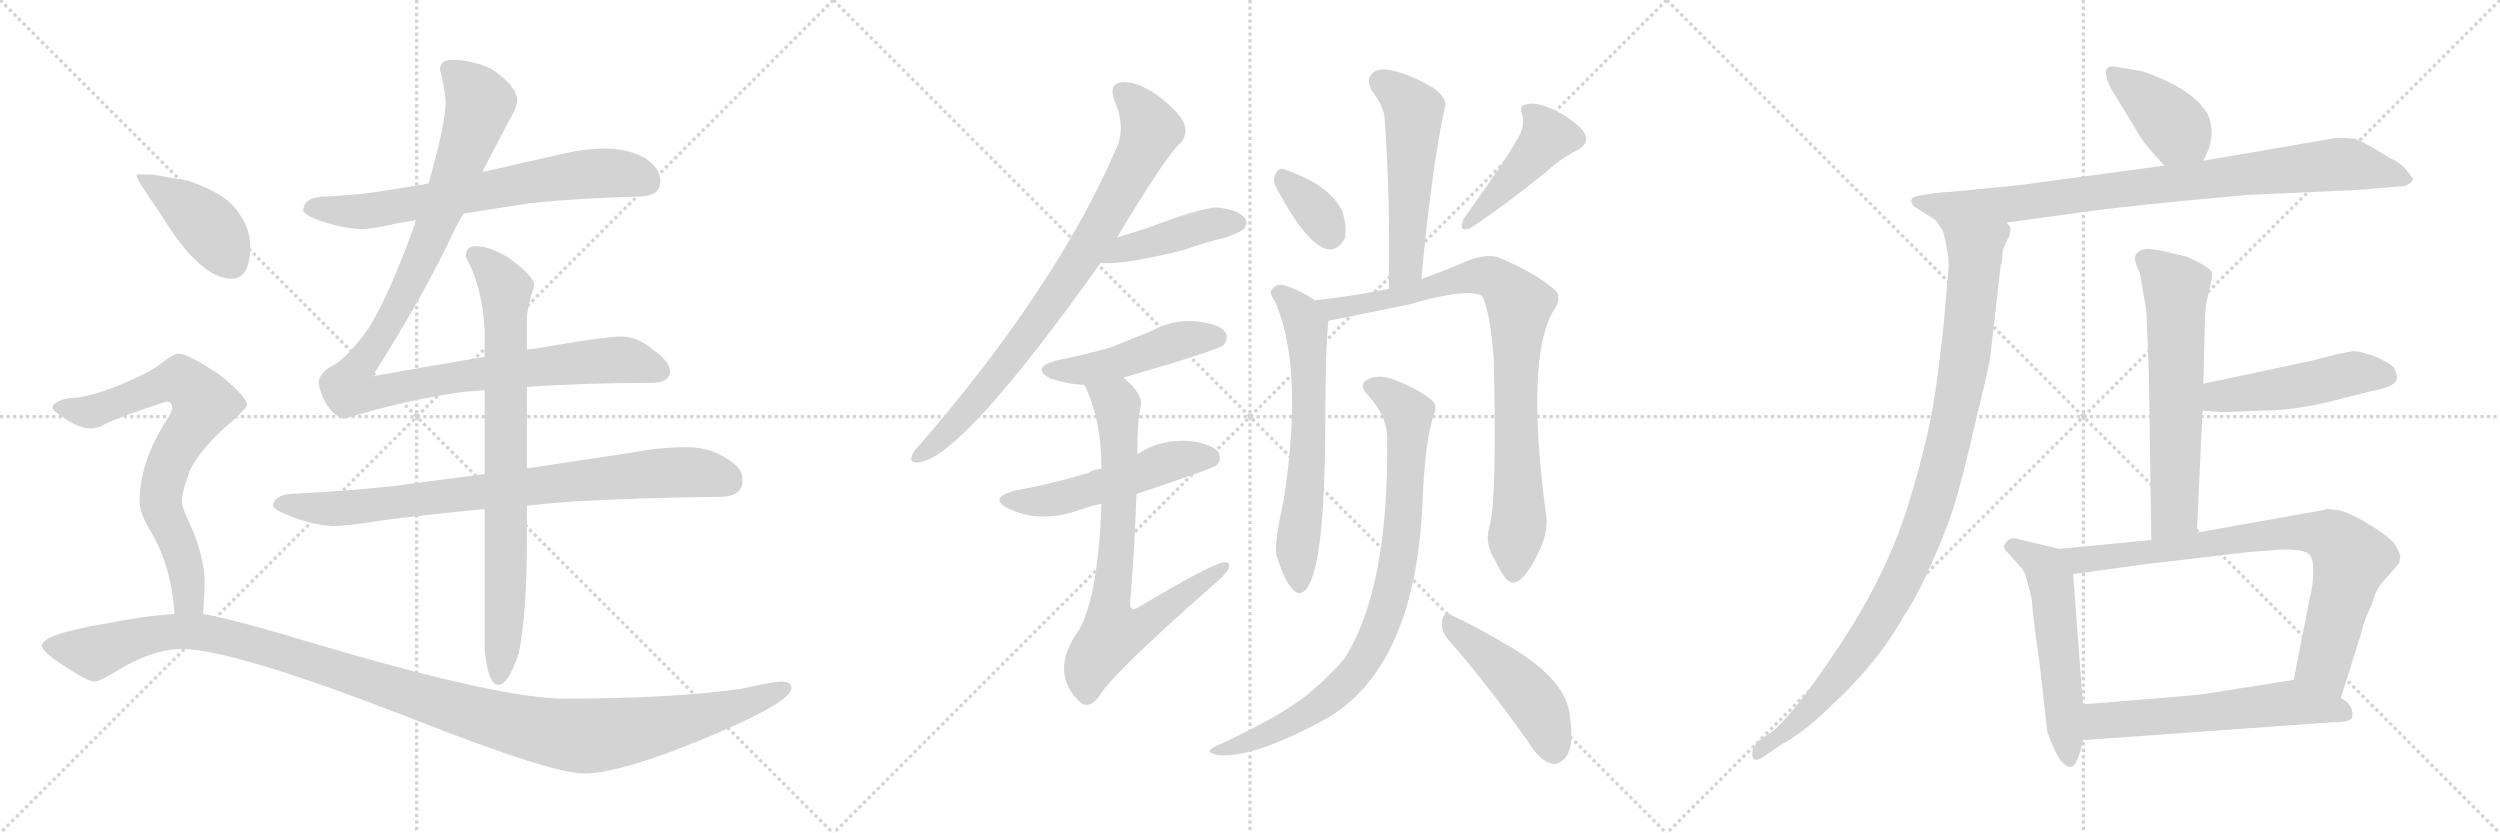 <svg version="1.1" viewBox="0 0 3072 1024" xmlns="http://www.w3.org/2000/svg">
  <g stroke="lightgray" stroke-dasharray="1,1" stroke-width="1" transform="scale(4, 4)">
    <line x1="0" y1="0" x2="256" y2="256"></line>
    <line x1="256" y1="0" x2="0" y2="256"></line>
    <line x1="128" y1="0" x2="128" y2="256"></line>
    <line x1="0" y1="128" x2="256" y2="128"></line>
    <line x1="256" y1="0" x2="512" y2="256"></line>
    <line x1="512" y1="0" x2="256" y2="256"></line>
    <line x1="384" y1="0" x2="384" y2="256"></line>
    <line x1="256" y1="128" x2="512" y2="128"></line>
    <line x1="512" y1="0" x2="768" y2="256"></line>
    <line x1="768" y1="0" x2="512" y2="256"></line>
    <line x1="640" y1="0" x2="640" y2="256"></line>
    <line x1="512" y1="128" x2="768" y2="128"></line>
  </g>
<g transform="scale(1, -1) translate(0, -850)">
   <style type="text/css">
    @keyframes keyframes0 {
      from {
       stroke: black;
       stroke-dashoffset: 676;
       stroke-width: 128;
       }
       69% {
       animation-timing-function: step-end;
       stroke: black;
       stroke-dashoffset: 0;
       stroke-width: 128;
       }
       to {
       stroke: black;
       stroke-width: 1024;
       }
       }
       #make-me-a-hanzi-animation-0 {
         animation: keyframes0 0.8s both;
         animation-delay: 0s;
         animation-timing-function: linear;
       }
    @keyframes keyframes1 {
      from {
       stroke: black;
       stroke-dashoffset: 1091;
       stroke-width: 128;
       }
       78% {
       animation-timing-function: step-end;
       stroke: black;
       stroke-dashoffset: 0;
       stroke-width: 128;
       }
       to {
       stroke: black;
       stroke-width: 1024;
       }
       }
       #make-me-a-hanzi-animation-1 {
         animation: keyframes1 1.138s both;
         animation-delay: 0.8s;
         animation-timing-function: linear;
       }
    @keyframes keyframes2 {
      from {
       stroke: black;
       stroke-dashoffset: 812;
       stroke-width: 128;
       }
       73% {
       animation-timing-function: step-end;
       stroke: black;
       stroke-dashoffset: 0;
       stroke-width: 128;
       }
       to {
       stroke: black;
       stroke-width: 1024;
       }
       }
       #make-me-a-hanzi-animation-2 {
         animation: keyframes2 0.911s both;
         animation-delay: 1.938s;
         animation-timing-function: linear;
       }
    @keyframes keyframes3 {
      from {
       stroke: black;
       stroke-dashoffset: 791;
       stroke-width: 128;
       }
       72% {
       animation-timing-function: step-end;
       stroke: black;
       stroke-dashoffset: 0;
       stroke-width: 128;
       }
       to {
       stroke: black;
       stroke-width: 1024;
       }
       }
       #make-me-a-hanzi-animation-3 {
         animation: keyframes3 0.894s both;
         animation-delay: 2.849s;
         animation-timing-function: linear;
       }
    @keyframes keyframes4 {
      from {
       stroke: black;
       stroke-dashoffset: 412;
       stroke-width: 128;
       }
       57% {
       animation-timing-function: step-end;
       stroke: black;
       stroke-dashoffset: 0;
       stroke-width: 128;
       }
       to {
       stroke: black;
       stroke-width: 1024;
       }
       }
       #make-me-a-hanzi-animation-4 {
         animation: keyframes4 0.585s both;
         animation-delay: 3.743s;
         animation-timing-function: linear;
       }
    @keyframes keyframes5 {
      from {
       stroke: black;
       stroke-dashoffset: 730;
       stroke-width: 128;
       }
       70% {
       animation-timing-function: step-end;
       stroke: black;
       stroke-dashoffset: 0;
       stroke-width: 128;
       }
       to {
       stroke: black;
       stroke-width: 1024;
       }
       }
       #make-me-a-hanzi-animation-5 {
         animation: keyframes5 0.844s both;
         animation-delay: 4.328s;
         animation-timing-function: linear;
       }
    @keyframes keyframes6 {
      from {
       stroke: black;
       stroke-dashoffset: 1191;
       stroke-width: 128;
       }
       79% {
       animation-timing-function: step-end;
       stroke: black;
       stroke-dashoffset: 0;
       stroke-width: 128;
       }
       to {
       stroke: black;
       stroke-width: 1024;
       }
       }
       #make-me-a-hanzi-animation-6 {
         animation: keyframes6 1.219s both;
         animation-delay: 5.172s;
         animation-timing-function: linear;
       }
    @keyframes keyframes7 {
      from {
       stroke: black;
       stroke-dashoffset: 809;
       stroke-width: 128;
       }
       72% {
       animation-timing-function: step-end;
       stroke: black;
       stroke-dashoffset: 0;
       stroke-width: 128;
       }
       to {
       stroke: black;
       stroke-width: 1024;
       }
       }
       #make-me-a-hanzi-animation-7 {
         animation: keyframes7 0.908s both;
         animation-delay: 6.391s;
         animation-timing-function: linear;
       }
    @keyframes keyframes8 {
      from {
       stroke: black;
       stroke-dashoffset: 425;
       stroke-width: 128;
       }
       58% {
       animation-timing-function: step-end;
       stroke: black;
       stroke-dashoffset: 0;
       stroke-width: 128;
       }
       to {
       stroke: black;
       stroke-width: 1024;
       }
       }
       #make-me-a-hanzi-animation-8 {
         animation: keyframes8 0.596s both;
         animation-delay: 7.299s;
         animation-timing-function: linear;
       }
    @keyframes keyframes9 {
      from {
       stroke: black;
       stroke-dashoffset: 466;
       stroke-width: 128;
       }
       60% {
       animation-timing-function: step-end;
       stroke: black;
       stroke-dashoffset: 0;
       stroke-width: 128;
       }
       to {
       stroke: black;
       stroke-width: 1024;
       }
       }
       #make-me-a-hanzi-animation-9 {
         animation: keyframes9 0.629s both;
         animation-delay: 7.895s;
         animation-timing-function: linear;
       }
    @keyframes keyframes10 {
      from {
       stroke: black;
       stroke-dashoffset: 511;
       stroke-width: 128;
       }
       62% {
       animation-timing-function: step-end;
       stroke: black;
       stroke-dashoffset: 0;
       stroke-width: 128;
       }
       to {
       stroke: black;
       stroke-width: 1024;
       }
       }
       #make-me-a-hanzi-animation-10 {
         animation: keyframes10 0.666s both;
         animation-delay: 8.525s;
         animation-timing-function: linear;
       }
    @keyframes keyframes11 {
      from {
       stroke: black;
       stroke-dashoffset: 737;
       stroke-width: 128;
       }
       71% {
       animation-timing-function: step-end;
       stroke: black;
       stroke-dashoffset: 0;
       stroke-width: 128;
       }
       to {
       stroke: black;
       stroke-width: 1024;
       }
       }
       #make-me-a-hanzi-animation-11 {
         animation: keyframes11 0.85s both;
         animation-delay: 9.19s;
         animation-timing-function: linear;
       }
    @keyframes keyframes12 {
      from {
       stroke: black;
       stroke-dashoffset: 526;
       stroke-width: 128;
       }
       63% {
       animation-timing-function: step-end;
       stroke: black;
       stroke-dashoffset: 0;
       stroke-width: 128;
       }
       to {
       stroke: black;
       stroke-width: 1024;
       }
       }
       #make-me-a-hanzi-animation-12 {
         animation: keyframes12 0.678s both;
         animation-delay: 10.04s;
         animation-timing-function: linear;
       }
    @keyframes keyframes13 {
      from {
       stroke: black;
       stroke-dashoffset: 342;
       stroke-width: 128;
       }
       53% {
       animation-timing-function: step-end;
       stroke: black;
       stroke-dashoffset: 0;
       stroke-width: 128;
       }
       to {
       stroke: black;
       stroke-width: 1024;
       }
       }
       #make-me-a-hanzi-animation-13 {
         animation: keyframes13 0.528s both;
         animation-delay: 10.718s;
         animation-timing-function: linear;
       }
    @keyframes keyframes14 {
      from {
       stroke: black;
       stroke-dashoffset: 431;
       stroke-width: 128;
       }
       58% {
       animation-timing-function: step-end;
       stroke: black;
       stroke-dashoffset: 0;
       stroke-width: 128;
       }
       to {
       stroke: black;
       stroke-width: 1024;
       }
       }
       #make-me-a-hanzi-animation-14 {
         animation: keyframes14 0.601s both;
         animation-delay: 11.247s;
         animation-timing-function: linear;
       }
    @keyframes keyframes15 {
      from {
       stroke: black;
       stroke-dashoffset: 626;
       stroke-width: 128;
       }
       67% {
       animation-timing-function: step-end;
       stroke: black;
       stroke-dashoffset: 0;
       stroke-width: 128;
       }
       to {
       stroke: black;
       stroke-width: 1024;
       }
       }
       #make-me-a-hanzi-animation-15 {
         animation: keyframes15 0.759s both;
         animation-delay: 11.847s;
         animation-timing-function: linear;
       }
    @keyframes keyframes16 {
      from {
       stroke: black;
       stroke-dashoffset: 851;
       stroke-width: 128;
       }
       73% {
       animation-timing-function: step-end;
       stroke: black;
       stroke-dashoffset: 0;
       stroke-width: 128;
       }
       to {
       stroke: black;
       stroke-width: 1024;
       }
       }
       #make-me-a-hanzi-animation-16 {
         animation: keyframes16 0.943s both;
         animation-delay: 12.607s;
         animation-timing-function: linear;
       }
    @keyframes keyframes17 {
      from {
       stroke: black;
       stroke-dashoffset: 838;
       stroke-width: 128;
       }
       73% {
       animation-timing-function: step-end;
       stroke: black;
       stroke-dashoffset: 0;
       stroke-width: 128;
       }
       to {
       stroke: black;
       stroke-width: 1024;
       }
       }
       #make-me-a-hanzi-animation-17 {
         animation: keyframes17 0.932s both;
         animation-delay: 13.549s;
         animation-timing-function: linear;
       }
    @keyframes keyframes18 {
      from {
       stroke: black;
       stroke-dashoffset: 463;
       stroke-width: 128;
       }
       60% {
       animation-timing-function: step-end;
       stroke: black;
       stroke-dashoffset: 0;
       stroke-width: 128;
       }
       to {
       stroke: black;
       stroke-width: 1024;
       }
       }
       #make-me-a-hanzi-animation-18 {
         animation: keyframes18 0.627s both;
         animation-delay: 14.481s;
         animation-timing-function: linear;
       }
    @keyframes keyframes19 {
      from {
       stroke: black;
       stroke-dashoffset: 395;
       stroke-width: 128;
       }
       56% {
       animation-timing-function: step-end;
       stroke: black;
       stroke-dashoffset: 0;
       stroke-width: 128;
       }
       to {
       stroke: black;
       stroke-width: 1024;
       }
       }
       #make-me-a-hanzi-animation-19 {
         animation: keyframes19 0.571s both;
         animation-delay: 15.108s;
         animation-timing-function: linear;
       }
    @keyframes keyframes20 {
      from {
       stroke: black;
       stroke-dashoffset: 829;
       stroke-width: 128;
       }
       73% {
       animation-timing-function: step-end;
       stroke: black;
       stroke-dashoffset: 0;
       stroke-width: 128;
       }
       to {
       stroke: black;
       stroke-width: 1024;
       }
       }
       #make-me-a-hanzi-animation-20 {
         animation: keyframes20 0.925s both;
         animation-delay: 15.68s;
         animation-timing-function: linear;
       }
    @keyframes keyframes21 {
      from {
       stroke: black;
       stroke-dashoffset: 1050;
       stroke-width: 128;
       }
       77% {
       animation-timing-function: step-end;
       stroke: black;
       stroke-dashoffset: 0;
       stroke-width: 128;
       }
       to {
       stroke: black;
       stroke-width: 1024;
       }
       }
       #make-me-a-hanzi-animation-21 {
         animation: keyframes21 1.104s both;
         animation-delay: 16.604s;
         animation-timing-function: linear;
       }
    @keyframes keyframes22 {
      from {
       stroke: black;
       stroke-dashoffset: 618;
       stroke-width: 128;
       }
       67% {
       animation-timing-function: step-end;
       stroke: black;
       stroke-dashoffset: 0;
       stroke-width: 128;
       }
       to {
       stroke: black;
       stroke-width: 1024;
       }
       }
       #make-me-a-hanzi-animation-22 {
         animation: keyframes22 0.753s both;
         animation-delay: 17.709s;
         animation-timing-function: linear;
       }
    @keyframes keyframes23 {
      from {
       stroke: black;
       stroke-dashoffset: 484;
       stroke-width: 128;
       }
       61% {
       animation-timing-function: step-end;
       stroke: black;
       stroke-dashoffset: 0;
       stroke-width: 128;
       }
       to {
       stroke: black;
       stroke-width: 1024;
       }
       }
       #make-me-a-hanzi-animation-23 {
         animation: keyframes23 0.644s both;
         animation-delay: 18.462s;
         animation-timing-function: linear;
       }
    @keyframes keyframes24 {
      from {
       stroke: black;
       stroke-dashoffset: 545;
       stroke-width: 128;
       }
       64% {
       animation-timing-function: step-end;
       stroke: black;
       stroke-dashoffset: 0;
       stroke-width: 128;
       }
       to {
       stroke: black;
       stroke-width: 1024;
       }
       }
       #make-me-a-hanzi-animation-24 {
         animation: keyframes24 0.694s both;
         animation-delay: 19.105s;
         animation-timing-function: linear;
       }
    @keyframes keyframes25 {
      from {
       stroke: black;
       stroke-dashoffset: 795;
       stroke-width: 128;
       }
       72% {
       animation-timing-function: step-end;
       stroke: black;
       stroke-dashoffset: 0;
       stroke-width: 128;
       }
       to {
       stroke: black;
       stroke-width: 1024;
       }
       }
       #make-me-a-hanzi-animation-25 {
         animation: keyframes25 0.897s both;
         animation-delay: 19.799s;
         animation-timing-function: linear;
       }
    @keyframes keyframes26 {
      from {
       stroke: black;
       stroke-dashoffset: 580;
       stroke-width: 128;
       }
       65% {
       animation-timing-function: step-end;
       stroke: black;
       stroke-dashoffset: 0;
       stroke-width: 128;
       }
       to {
       stroke: black;
       stroke-width: 1024;
       }
       }
       #make-me-a-hanzi-animation-26 {
         animation: keyframes26 0.722s both;
         animation-delay: 20.696s;
         animation-timing-function: linear;
       }
</style>
<path d="M 569.5 587.5 Q 606.5 593.5 652.5 600.5 Q 712.5 606.5 784.5 608.5 Q 811.5 608.5 811.5 627.5 Q 811.5 643.5 791.5 656.5 Q 769.5 667.5 744.5 667.5 Q 719.5 667.5 693.5 661.5 Q 640.5 649.5 592.5 638.5 L 526.5 624.5 Q 504.5 620.5 484.5 617.5 Q 444.5 610.5 400.5 608.5 Q 373.5 608.5 372.5 591.5 Q 373.5 586.5 388.5 580.5 Q 417.5 569.5 444.5 568.5 Q 457.5 568.5 487.5 575.5 Q 498.5 577.5 511.5 579.5 L 569.5 587.5 Z" fill="lightgray"></path> 
<path d="M 595.5 411.5 Q 511.5 397.5 457.5 387.5 Q 522.5 489.5 559.5 569.5 Q 563.5 577.5 569.5 587.5 L 592.5 638.5 Q 614.5 680.5 626.5 703.5 Q 635.5 717.5 635.5 728.5 Q 633.5 745.5 603.5 765.5 Q 579.5 776.5 555.5 776.5 Q 540.5 776.5 540.5 763.5 Q 541.5 763.5 544.5 747.5 Q 547.5 733.5 547.5 723.5 Q 547.5 697.5 526.5 624.5 L 511.5 579.5 Q 479.5 489.5 453.5 447.5 Q 428.5 411.5 408.5 400.5 Q 392.5 392.5 391.5 379.5 Q 393.5 366.5 400.5 354.5 Q 410.5 337.5 423.5 335.5 Q 497.5 358.5 569.5 368.5 Q 581.5 369.5 595.5 370.5 L 647.5 374.5 Q 716.5 379.5 800.5 379.5 Q 821.5 379.5 823.5 392.5 Q 823.5 405.5 803.5 419.5 Q 783.5 436.5 763.5 436.5 Q 744.5 436.5 668.5 423.5 Q 659.5 421.5 647.5 420.5 L 595.5 411.5 Z" fill="lightgray"></path> 
<path d="M 595.5 267.5 Q 534.5 259.5 481.5 252.5 Q 425.5 246.5 364.5 243.5 Q 337.5 243.5 335.5 228.5 Q 337.5 223.5 352.5 217.5 Q 380.5 205.5 408.5 203.5 Q 426.5 203.5 468.5 210.5 Q 523.5 217.5 595.5 224.5 L 647.5 228.5 Q 672.5 231.5 699.5 233.5 Q 783.5 238.5 884.5 239.5 Q 912.5 239.5 912.5 260.5 Q 912.5 275.5 891.5 287.5 Q 870.5 300.5 844.5 300.5 Q 809.5 300.5 774.5 293.5 Q 708.5 283.5 647.5 274.5 L 595.5 267.5 Z" fill="lightgray"></path> 
<path d="M 584.5 547.5 Q 572.5 547.5 572.5 535.5 Q 572.5 533.5 579.5 519.5 Q 592.5 490.5 595.5 445.5 L 595.5 411.5 L 595.5 370.5 L 595.5 267.5 L 595.5 224.5 L 595.5 52.5 Q 599.5 8.5 612.5 8.5 Q 624.5 8.5 637.5 47.5 Q 647.5 96.5 647.5 188.5 L 647.5 228.5 L 647.5 274.5 L 647.5 374.5 L 647.5 420.5 L 647.5 459.5 Q 647.5 469.5 656.5 499.5 Q 656.5 510.5 624.5 533.5 Q 601.5 547.5 584.5 547.5 Z" fill="lightgray"></path> 
<path d="M 188.5 635.5 L 167.5 635.5 Q 167.5 629.5 196.5 588.5 Q 245.5 507.5 284.5 507.5 Q 307.5 507.5 307.5 547.5 Q 307.5 569.5 292.5 589.5 Q 278.5 611.5 232.5 627.5 L 188.5 635.5 Z" fill="lightgray"></path> 
<path d="M 219.5 415.5 Q 213.5 415.5 199.5 404.5 Q 183.5 391.5 143.5 375.5 Q 109.5 361.5 83.5 360.5 Q 64.5 356.5 64.5 348.5 Q 64.5 345.5 84.5 332.5 Q 100.5 323.5 112.5 323.5 Q 119.5 323.5 130.5 329.5 Q 145.5 337.5 204.5 356.5 Q 211.5 356.5 211.5 348.5 Q 211.5 343.5 199.5 325.5 Q 171.5 278.5 171.5 232.5 Q 171.5 219.5 185.5 196.5 Q 210.5 154.5 214.5 95.5 C 217.5 65.5 247.5 65.5 249.5 95.5 Q 251.5 120.5 251.5 136.5 Q 251.5 158.5 238.5 194.5 Q 223.5 226.5 223.5 232.5 Q 223.5 246.5 233.5 272.5 Q 249.5 302.5 285.5 332.5 Q 303.5 349.5 303.5 352.5 Q 303.5 362.5 268.5 390.5 Q 230.5 415.5 219.5 415.5 Z" fill="lightgray"></path> 
<path d="M 214.5 95.5 Q 178.5 93.5 128.5 83.5 Q 51.5 70.5 51.5 56.5 Q 51.5 49.5 77.5 32.5 Q 107.5 12.5 116.5 12.5 Q 122.5 12.5 148.5 28.5 Q 189.5 52.5 223.5 52.5 Q 287.5 52.5 512.5 -35.5 Q 678.5 -100.5 717.5 -100.5 Q 765.5 -100.5 884.5 -49.5 Q 972.5 -11.5 972.5 4.5 Q 972.5 12.5 960.5 12.5 Q 949.5 12.5 910.5 3.5 Q 823.5 -8.5 693.5 -8.5 Q 615.5 -8.5 388.5 58.5 Q 286.5 89.5 249.5 95.5 L 214.5 95.5 Z" fill="lightgray"></path> 
<path d="M 1372.5 558.0 Q 1433.5 660.0 1450.5 674.0 Q 1459.5 684.0 1455.5 697.0 Q 1451.5 710.0 1423.5 732.0 Q 1398.5 750.0 1379.5 749.0 Q 1361.5 748.0 1369.5 726.0 Q 1384.5 692.0 1370.5 665.0 Q 1298.5 499.0 1132.5 306.0 Q 1122.5 296.0 1120.5 290.0 Q 1116.5 280.0 1130.5 282.0 Q 1184.5 291.0 1352.5 527.0 L 1372.5 558.0 Z" fill="lightgray"></path> 
<path d="M 1352.5 527.0 Q 1379.5 524.0 1455.5 543.0 Q 1479.5 552.0 1505.5 558.0 Q 1524.5 565.0 1527.5 568.0 Q 1534.5 575.0 1529.5 582.0 Q 1522.5 592.0 1496.5 595.0 Q 1478.5 596.0 1407.5 569.0 Q 1406.5 569.0 1372.5 558.0 C 1343.5 549.0 1322.5 529.0 1352.5 527.0 Z" fill="lightgray"></path> 
<path d="M 1380.5 386.0 Q 1494.5 419.0 1503.5 426.0 Q 1510.5 435.0 1505.5 442.0 Q 1498.5 452.0 1470.5 455.0 Q 1442.5 458.0 1416.5 444.0 Q 1391.5 434.0 1364.5 423.0 Q 1333.5 414.0 1297.5 407.0 Q 1266.5 398.0 1290.5 385.0 Q 1311.5 378.0 1332.5 377.0 L 1380.5 386.0 Z" fill="lightgray"></path> 
<path d="M 1396.5 243.0 Q 1489.5 274.0 1494.5 278.0 Q 1501.5 285.0 1497.5 294.0 Q 1490.5 304.0 1462.5 308.0 Q 1426.5 311.0 1397.5 292.0 L 1353.5 274.0 Q 1343.5 273.0 1337.5 269.0 Q 1295.5 256.0 1246.5 247.0 Q 1213.5 238.0 1239.5 225.0 Q 1278.5 206.0 1328.5 224.0 Q 1338.5 228.0 1353.5 231.0 L 1396.5 243.0 Z" fill="lightgray"></path> 
<path d="M 1353.5 231.0 Q 1349.5 119.0 1326.5 77.0 Q 1287.5 23.0 1328.5 -14.0 Q 1338.5 -21.0 1350.5 -6.0 Q 1363.5 19.0 1489.5 130.0 Q 1505.5 143.0 1509.5 151.0 Q 1512.5 160.0 1504.5 159.0 Q 1491.5 159.0 1397.5 103.0 Q 1390.5 99.0 1388.5 106.0 Q 1394.5 181.0 1396.5 243.0 L 1397.5 292.0 Q 1397.5 331.0 1401.5 350.0 Q 1405.5 365.0 1380.5 386.0 C 1358.5 407.0 1320.5 404.0 1332.5 377.0 Q 1353.5 335.0 1353.5 274.0 L 1353.5 231.0 Z" fill="lightgray"></path> 
<path d="M 1746.5 507.0 Q 1759.5 646.0 1775.5 718.0 Q 1779.5 728.0 1761.5 742.0 Q 1730.5 760.0 1707.5 764.0 Q 1692.5 767.0 1685.5 759.0 Q 1678.5 752.0 1685.5 739.0 Q 1701.5 718.0 1701.5 703.0 Q 1708.5 607.0 1706.5 495.0 C 1706.5 465.0 1743.5 477.0 1746.5 507.0 Z" fill="lightgray"></path> 
<path d="M 1569.5 617.0 Q 1605.5 550.0 1630.5 544.0 Q 1643.5 541.0 1652.5 557.0 Q 1655.5 570.0 1649.5 590.0 Q 1634.5 623.0 1577.5 642.0 Q 1570.5 645.0 1566.5 634.0 Q 1563.5 627.0 1569.5 617.0 Z" fill="lightgray"></path> 
<path d="M 1862.5 676.0 Q 1855.5 661.0 1798.5 581.0 Q 1791.5 565.0 1805.5 569.0 Q 1844.5 594.0 1901.5 640.0 Q 1917.5 655.0 1937.5 665.0 Q 1955.5 675.0 1945.5 689.0 Q 1932.5 704.0 1909.5 715.0 Q 1887.5 725.0 1877.5 722.0 Q 1865.5 721.0 1870.5 709.0 Q 1874.5 693.0 1862.5 676.0 Z" fill="lightgray"></path> 
<path d="M 1615.5 481.0 Q 1596.5 494.0 1576.5 500.0 Q 1567.5 501.0 1562.5 494.0 Q 1559.5 490.0 1566.5 480.0 Q 1602.5 399.0 1577.5 236.0 Q 1565.5 182.0 1568.5 168.0 Q 1577.5 138.0 1587.5 127.0 Q 1597.5 115.0 1606.5 128.0 Q 1627.5 158.0 1628.5 322.0 Q 1628.5 427.0 1632.5 456.0 C 1633.5 469.0 1633.5 469.0 1615.5 481.0 Z" fill="lightgray"></path> 
<path d="M 1830.5 204.0 Q 1823.5 182.0 1837.5 161.0 Q 1850.5 133.0 1859.5 134.0 Q 1872.5 135.0 1888.5 167.0 Q 1901.5 192.0 1900.5 212.0 Q 1873.5 411.0 1909.5 469.0 Q 1919.5 484.0 1911.5 493.0 Q 1886.5 515.0 1840.5 534.0 Q 1825.5 538.0 1804.5 530.0 Q 1776.5 518.0 1746.5 507.0 L 1706.5 495.0 Q 1655.5 485.0 1615.5 481.0 C 1585.5 478.0 1603.5 451.0 1632.5 456.0 Q 1635.5 456.0 1731.5 476.0 Q 1804.5 497.0 1821.5 486.0 Q 1831.5 465.0 1835.5 408.0 Q 1839.5 237.0 1830.5 204.0 Z" fill="lightgray"></path> 
<path d="M 1704.5 316.0 Q 1707.5 127.0 1651.5 40.0 Q 1633.5 19.0 1608.5 -2.0 Q 1575.5 -29.0 1500.5 -64.0 Q 1490.5 -68.0 1487.5 -71.0 Q 1483.5 -75.0 1496.5 -78.0 Q 1541.5 -82.0 1633.5 -31.0 Q 1742.5 36.0 1748.5 245.0 Q 1752.5 317.0 1762.5 342.0 Q 1766.5 352.0 1759.5 358.0 Q 1744.5 371.0 1714.5 383.0 Q 1696.5 390.0 1683.5 385.0 Q 1667.5 379.0 1680.5 365.0 Q 1702.5 341.0 1704.5 316.0 Z" fill="lightgray"></path> 
<path d="M 1779.5 64.0 Q 1825.5 12.0 1877.5 -61.0 Q 1890.5 -83.0 1905.5 -88.0 Q 1914.5 -91.0 1922.5 -82.0 Q 1935.5 -70.0 1928.5 -26.0 Q 1922.5 16.0 1854.5 56.0 Q 1808.5 83.0 1783.5 94.0 Q 1776.5 101.0 1772.5 89.0 Q 1769.5 76.0 1779.5 64.0 Z" fill="lightgray"></path> 
<path d="M 2632.5 762.5 L 2596.5 768.5 Q 2587.5 768.5 2587.5 760.5 Q 2588.5 751.5 2594.5 740.5 L 2631.5 679.5 Q 2636.5 671.5 2659.5 646.5 C 2679.5 624.5 2694.5 625.5 2707.5 652.5 L 2713.5 665.5 Q 2722.5 689.5 2712.5 710.5 Q 2693.5 741.5 2632.5 762.5 Z" fill="lightgray"></path> 
<path d="M 2659.5 646.5 L 2481.5 622.5 L 2378.5 612.5 C 2348.5 609.5 2435.5 572.5 2465.5 576.5 L 2582.5 592.5 Q 2659.5 601.5 2762.5 610.5 L 2895.5 616.5 L 2955.5 621.5 Q 2968.5 627.5 2963.5 632.5 L 2957.5 640.5 Q 2950.5 649.5 2935.5 656.5 Q 2900.5 678.5 2892.5 679.5 Q 2885.5 680.5 2870.5 680.5 L 2707.5 652.5 L 2659.5 646.5 Z" fill="lightgray"></path> 
<path d="M 2378.5 612.5 Q 2357.5 610.5 2351.5 607.5 Q 2345.5 604.5 2351.5 596.5 L 2378.5 579.5 L 2387.5 566.5 Q 2395.5 534.5 2394.5 521.5 L 2390.5 476.5 Q 2388.5 445.5 2379.5 378.5 Q 2370.5 311.5 2344.5 228.5 Q 2318.5 145.5 2263.5 61.5 Q 2208.5 -22.5 2179.5 -47.5 L 2159.5 -61.5 Q 2151.5 -71.5 2153.5 -79.5 Q 2154.5 -86.5 2164.5 -81.5 L 2189.5 -64.5 Q 2215.5 -50.5 2244.5 -22.5 Q 2305.5 32.5 2338.5 91.5 Q 2354.5 114.5 2373.5 157.5 Q 2390.5 195.5 2400.5 226.5 Q 2410.5 257.5 2426.5 327.5 Q 2443.5 396.5 2445.5 410.5 L 2458.5 524.5 Q 2460.5 527.5 2460.5 537.5 Q 2461.5 547.5 2469.5 560.5 L 2470.5 568.5 Q 2471.5 570.5 2465.5 576.5 C 2465.5 606.5 2408.5 617.5 2378.5 612.5 Z" fill="lightgray"></path> 
<path d="M 2637.5 467.5 L 2640.5 392.5 L 2643.5 186.5 C 2643.5 156.5 2698.5 165.5 2699.5 195.5 L 2706.5 345.5 L 2707.5 378.5 L 2709.5 459.5 Q 2709.5 473.5 2714.5 492.5 Q 2719.5 510.5 2717.5 516.5 L 2715.5 518.5 Q 2709.5 524.5 2687.5 534.5 L 2662.5 540.5 Q 2639.5 545.5 2634.5 543.5 Q 2630.5 543.5 2625.5 538.5 Q 2621.5 534.5 2625.5 523.5 L 2629.5 514.5 L 2637.5 467.5 Z" fill="lightgray"></path> 
<path d="M 2706.5 345.5 L 2729.5 343.5 L 2781.5 345.5 Q 2824.5 345.5 2882.5 361.5 L 2910.5 368.5 Q 2936.5 373.5 2942.5 379.5 Q 2948.5 385.5 2941.5 398.5 Q 2935.5 404.5 2919.5 411.5 Q 2903.5 417.5 2893.5 418.5 Q 2884.5 418.5 2839.5 406.5 L 2707.5 378.5 C 2678.5 372.5 2676.5 348.5 2706.5 345.5 Z" fill="lightgray"></path> 
<path d="M 2530.5 175.5 L 2480.5 187.5 Q 2474.5 189.5 2469.5 187.5 Q 2457.5 179.5 2466.5 171.5 L 2484.5 151.5 Q 2488.5 146.5 2490.5 137.5 L 2496.5 114.5 Q 2497.5 95.5 2506.5 32.5 L 2515.5 -48.5 Q 2530.5 -92.5 2544.5 -92.5 L 2548.5 -90.5 Q 2555.5 -80.5 2559.5 -59.5 L 2559.5 -15.5 L 2547.5 144.5 C 2545.5 171.5 2545.5 171.5 2530.5 175.5 Z" fill="lightgray"></path> 
<path d="M 2643.5 186.5 L 2530.5 175.5 C 2500.5 172.5 2517.5 140.5 2547.5 144.5 L 2634.5 156.5 L 2753.5 170.5 Q 2759.5 171.5 2799.5 174.5 Q 2840.5 176.5 2840.5 162.5 Q 2842.5 160.5 2842.5 146.5 Q 2842.5 132.5 2838.5 116.5 L 2818.5 14.5 C 2812.5 -14.5 2867.5 -36.5 2876.5 -7.5 L 2902.5 75.5 Q 2904.5 86.5 2914.5 107.5 Q 2919.5 126.5 2928.5 135.5 L 2948.5 158.5 Q 2948.5 163.5 2949.5 165.5 Q 2950.5 166.5 2944.5 178.5 Q 2938.5 189.5 2909.5 206.5 Q 2881.5 223.5 2868.5 223.5 Q 2859.5 225.5 2856.5 223.5 L 2699.5 195.5 L 2643.5 186.5 Z" fill="lightgray"></path> 
<path d="M 2559.5 -59.5 L 2866.5 -37.5 Q 2890.5 -37.5 2890.5 -30.5 Q 2892.5 -16.5 2876.5 -7.5 C 2852.5 10.5 2842.5 18.5 2818.5 14.5 L 2703.5 -3.5 Q 2672.5 -6.5 2559.5 -15.5 C 2529.5 -17.5 2529.5 -61.5 2559.5 -59.5 Z" fill="lightgray"></path> 
      <clipPath id="make-me-a-hanzi-clip-0">
      <path d="M 569.5 587.5 Q 606.5 593.5 652.5 600.5 Q 712.5 606.5 784.5 608.5 Q 811.5 608.5 811.5 627.5 Q 811.5 643.5 791.5 656.5 Q 769.5 667.5 744.5 667.5 Q 719.5 667.5 693.5 661.5 Q 640.5 649.5 592.5 638.5 L 526.5 624.5 Q 504.5 620.5 484.5 617.5 Q 444.5 610.5 400.5 608.5 Q 373.5 608.5 372.5 591.5 Q 373.5 586.5 388.5 580.5 Q 417.5 569.5 444.5 568.5 Q 457.5 568.5 487.5 575.5 Q 498.5 577.5 511.5 579.5 L 569.5 587.5 Z" fill="lightgray"></path>
      </clipPath>
      <path clip-path="url(#make-me-a-hanzi-clip-0)" d="M 380.5 593.5 L 458.5 591.5 L 739.5 637.5 L 766.5 636.5 L 795.5 626.5 " fill="none" id="make-me-a-hanzi-animation-0" stroke-dasharray="548 1096" stroke-linecap="round"></path>

      <clipPath id="make-me-a-hanzi-clip-1">
      <path d="M 595.5 411.5 Q 511.5 397.5 457.5 387.5 Q 522.5 489.5 559.5 569.5 Q 563.5 577.5 569.5 587.5 L 592.5 638.5 Q 614.5 680.5 626.5 703.5 Q 635.5 717.5 635.5 728.5 Q 633.5 745.5 603.5 765.5 Q 579.5 776.5 555.5 776.5 Q 540.5 776.5 540.5 763.5 Q 541.5 763.5 544.5 747.5 Q 547.5 733.5 547.5 723.5 Q 547.5 697.5 526.5 624.5 L 511.5 579.5 Q 479.5 489.5 453.5 447.5 Q 428.5 411.5 408.5 400.5 Q 392.5 392.5 391.5 379.5 Q 393.5 366.5 400.5 354.5 Q 410.5 337.5 423.5 335.5 Q 497.5 358.5 569.5 368.5 Q 581.5 369.5 595.5 370.5 L 647.5 374.5 Q 716.5 379.5 800.5 379.5 Q 821.5 379.5 823.5 392.5 Q 823.5 405.5 803.5 419.5 Q 783.5 436.5 763.5 436.5 Q 744.5 436.5 668.5 423.5 Q 659.5 421.5 647.5 420.5 L 595.5 411.5 Z" fill="lightgray"></path>
      </clipPath>
      <path clip-path="url(#make-me-a-hanzi-clip-1)" d="M 550.5 765.5 L 577.5 742.5 L 589.5 723.5 L 580.5 692.5 L 520.5 537.5 L 481.5 459.5 L 435.5 392.5 L 428.5 371.5 L 455.5 365.5 L 589.5 391.5 L 752.5 407.5 L 783.5 404.5 L 810.5 393.5 " fill="none" id="make-me-a-hanzi-animation-1" stroke-dasharray="963 1926" stroke-linecap="round"></path>

      <clipPath id="make-me-a-hanzi-clip-2">
      <path d="M 595.5 267.5 Q 534.5 259.5 481.5 252.5 Q 425.5 246.5 364.5 243.5 Q 337.5 243.5 335.5 228.5 Q 337.5 223.5 352.5 217.5 Q 380.5 205.5 408.5 203.5 Q 426.5 203.5 468.5 210.5 Q 523.5 217.5 595.5 224.5 L 647.5 228.5 Q 672.5 231.5 699.5 233.5 Q 783.5 238.5 884.5 239.5 Q 912.5 239.5 912.5 260.5 Q 912.5 275.5 891.5 287.5 Q 870.5 300.5 844.5 300.5 Q 809.5 300.5 774.5 293.5 Q 708.5 283.5 647.5 274.5 L 595.5 267.5 Z" fill="lightgray"></path>
      </clipPath>
      <path clip-path="url(#make-me-a-hanzi-clip-2)" d="M 342.5 230.5 L 438.5 226.5 L 825.5 269.5 L 865.5 268.5 L 894.5 259.5 " fill="none" id="make-me-a-hanzi-animation-2" stroke-dasharray="684 1368" stroke-linecap="round"></path>

      <clipPath id="make-me-a-hanzi-clip-3">
      <path d="M 584.5 547.5 Q 572.5 547.5 572.5 535.5 Q 572.5 533.5 579.5 519.5 Q 592.5 490.5 595.5 445.5 L 595.5 411.5 L 595.5 370.5 L 595.5 267.5 L 595.5 224.5 L 595.5 52.5 Q 599.5 8.5 612.5 8.5 Q 624.5 8.5 637.5 47.5 Q 647.5 96.5 647.5 188.5 L 647.5 228.5 L 647.5 274.5 L 647.5 374.5 L 647.5 420.5 L 647.5 459.5 Q 647.5 469.5 656.5 499.5 Q 656.5 510.5 624.5 533.5 Q 601.5 547.5 584.5 547.5 Z" fill="lightgray"></path>
      </clipPath>
      <path clip-path="url(#make-me-a-hanzi-clip-3)" d="M 583.5 537.5 L 616.5 504.5 L 621.5 481.5 L 622.5 159.5 L 612.5 17.5 " fill="none" id="make-me-a-hanzi-animation-3" stroke-dasharray="663 1326" stroke-linecap="round"></path>

      <clipPath id="make-me-a-hanzi-clip-4">
      <path d="M 188.5 635.5 L 167.5 635.5 Q 167.5 629.5 196.5 588.5 Q 245.5 507.5 284.5 507.5 Q 307.5 507.5 307.5 547.5 Q 307.5 569.5 292.5 589.5 Q 278.5 611.5 232.5 627.5 L 188.5 635.5 Z" fill="lightgray"></path>
      </clipPath>
      <path clip-path="url(#make-me-a-hanzi-clip-4)" d="M 172.5 634.5 L 255.5 572.5 L 284.5 528.5 " fill="none" id="make-me-a-hanzi-animation-4" stroke-dasharray="284 568" stroke-linecap="round"></path>

      <clipPath id="make-me-a-hanzi-clip-5">
      <path d="M 219.5 415.5 Q 213.5 415.5 199.5 404.5 Q 183.5 391.5 143.5 375.5 Q 109.5 361.5 83.5 360.5 Q 64.5 356.5 64.5 348.5 Q 64.5 345.5 84.5 332.5 Q 100.5 323.5 112.5 323.5 Q 119.5 323.5 130.5 329.5 Q 145.5 337.5 204.5 356.5 Q 211.5 356.5 211.5 348.5 Q 211.5 343.5 199.5 325.5 Q 171.5 278.5 171.5 232.5 Q 171.5 219.5 185.5 196.5 Q 210.5 154.5 214.5 95.5 C 217.5 65.5 247.5 65.5 249.5 95.5 Q 251.5 120.5 251.5 136.5 Q 251.5 158.5 238.5 194.5 Q 223.5 226.5 223.5 232.5 Q 223.5 246.5 233.5 272.5 Q 249.5 302.5 285.5 332.5 Q 303.5 349.5 303.5 352.5 Q 303.5 362.5 268.5 390.5 Q 230.5 415.5 219.5 415.5 Z" fill="lightgray"></path>
      </clipPath>
      <path clip-path="url(#make-me-a-hanzi-clip-5)" d="M 70.5 349.5 L 117.5 345.5 L 221.5 382.5 L 251.5 354.5 L 207.5 282.5 L 197.5 237.5 L 225.5 164.5 L 232.5 113.5 L 243.5 103.5 " fill="none" id="make-me-a-hanzi-animation-5" stroke-dasharray="602 1204" stroke-linecap="round"></path>

      <clipPath id="make-me-a-hanzi-clip-6">
      <path d="M 214.5 95.5 Q 178.5 93.5 128.5 83.5 Q 51.5 70.5 51.5 56.5 Q 51.5 49.5 77.5 32.5 Q 107.5 12.5 116.5 12.5 Q 122.5 12.5 148.5 28.5 Q 189.5 52.5 223.5 52.5 Q 287.5 52.5 512.5 -35.5 Q 678.5 -100.5 717.5 -100.5 Q 765.5 -100.5 884.5 -49.5 Q 972.5 -11.5 972.5 4.5 Q 972.5 12.5 960.5 12.5 Q 949.5 12.5 910.5 3.5 Q 823.5 -8.5 693.5 -8.5 Q 615.5 -8.5 388.5 58.5 Q 286.5 89.5 249.5 95.5 L 214.5 95.5 Z" fill="lightgray"></path>
      </clipPath>
      <path clip-path="url(#make-me-a-hanzi-clip-6)" d="M 58.5 56.5 L 115.5 47.5 L 184.5 69.5 L 220.5 74.5 L 259.5 71.5 L 371.5 41.5 L 598.5 -32.5 L 716.5 -54.5 L 786.5 -46.5 L 887.5 -24.5 L 963.5 4.5 " fill="none" id="make-me-a-hanzi-animation-6" stroke-dasharray="1063 2126" stroke-linecap="round"></path>

      <clipPath id="make-me-a-hanzi-clip-7">
      <path d="M 1372.5 558.0 Q 1433.5 660.0 1450.5 674.0 Q 1459.5 684.0 1455.5 697.0 Q 1451.5 710.0 1423.5 732.0 Q 1398.5 750.0 1379.5 749.0 Q 1361.5 748.0 1369.5 726.0 Q 1384.5 692.0 1370.5 665.0 Q 1298.5 499.0 1132.5 306.0 Q 1122.5 296.0 1120.5 290.0 Q 1116.5 280.0 1130.5 282.0 Q 1184.5 291.0 1352.5 527.0 L 1372.5 558.0 Z" fill="lightgray"></path>
      </clipPath>
      <path clip-path="url(#make-me-a-hanzi-clip-7)" d="M 1379.5 735.0 L 1401.5 715.0 L 1414.5 690.0 L 1370.5 602.0 L 1327.5 528.0 L 1257.5 430.0 L 1181.5 338.0 L 1128.5 290.0 " fill="none" id="make-me-a-hanzi-animation-7" stroke-dasharray="681 1362" stroke-linecap="round"></path>

      <clipPath id="make-me-a-hanzi-clip-8">
      <path d="M 1352.5 527.0 Q 1379.5 524.0 1455.5 543.0 Q 1479.5 552.0 1505.5 558.0 Q 1524.5 565.0 1527.5 568.0 Q 1534.5 575.0 1529.5 582.0 Q 1522.5 592.0 1496.5 595.0 Q 1478.5 596.0 1407.5 569.0 Q 1406.5 569.0 1372.5 558.0 C 1343.5 549.0 1322.5 529.0 1352.5 527.0 Z" fill="lightgray"></path>
      </clipPath>
      <path clip-path="url(#make-me-a-hanzi-clip-8)" d="M 1357.5 531.0 L 1386.5 547.0 L 1476.5 572.0 L 1518.5 576.0 " fill="none" id="make-me-a-hanzi-animation-8" stroke-dasharray="297 594" stroke-linecap="round"></path>

      <clipPath id="make-me-a-hanzi-clip-9">
      <path d="M 1380.5 386.0 Q 1494.5 419.0 1503.5 426.0 Q 1510.5 435.0 1505.5 442.0 Q 1498.5 452.0 1470.5 455.0 Q 1442.5 458.0 1416.5 444.0 Q 1391.5 434.0 1364.5 423.0 Q 1333.5 414.0 1297.5 407.0 Q 1266.5 398.0 1290.5 385.0 Q 1311.5 378.0 1332.5 377.0 L 1380.5 386.0 Z" fill="lightgray"></path>
      </clipPath>
      <path clip-path="url(#make-me-a-hanzi-clip-9)" d="M 1291.5 397.0 L 1335.5 396.0 L 1452.5 432.0 L 1496.5 434.0 " fill="none" id="make-me-a-hanzi-animation-9" stroke-dasharray="338 676" stroke-linecap="round"></path>

      <clipPath id="make-me-a-hanzi-clip-10">
      <path d="M 1396.5 243.0 Q 1489.5 274.0 1494.5 278.0 Q 1501.5 285.0 1497.5 294.0 Q 1490.5 304.0 1462.5 308.0 Q 1426.5 311.0 1397.5 292.0 L 1353.5 274.0 Q 1343.5 273.0 1337.5 269.0 Q 1295.5 256.0 1246.5 247.0 Q 1213.5 238.0 1239.5 225.0 Q 1278.5 206.0 1328.5 224.0 Q 1338.5 228.0 1353.5 231.0 L 1396.5 243.0 Z" fill="lightgray"></path>
      </clipPath>
      <path clip-path="url(#make-me-a-hanzi-clip-10)" d="M 1240.5 237.0 L 1300.5 237.0 L 1434.5 282.0 L 1487.5 287.0 " fill="none" id="make-me-a-hanzi-animation-10" stroke-dasharray="383 766" stroke-linecap="round"></path>

      <clipPath id="make-me-a-hanzi-clip-11">
      <path d="M 1353.5 231.0 Q 1349.5 119.0 1326.5 77.0 Q 1287.5 23.0 1328.5 -14.0 Q 1338.5 -21.0 1350.5 -6.0 Q 1363.5 19.0 1489.5 130.0 Q 1505.5 143.0 1509.5 151.0 Q 1512.5 160.0 1504.5 159.0 Q 1491.5 159.0 1397.5 103.0 Q 1390.5 99.0 1388.5 106.0 Q 1394.5 181.0 1396.5 243.0 L 1397.5 292.0 Q 1397.5 331.0 1401.5 350.0 Q 1405.5 365.0 1380.5 386.0 C 1358.5 407.0 1320.5 404.0 1332.5 377.0 Q 1353.5 335.0 1353.5 274.0 L 1353.5 231.0 Z" fill="lightgray"></path>
      </clipPath>
      <path clip-path="url(#make-me-a-hanzi-clip-11)" d="M 1339.5 373.0 L 1367.5 359.0 L 1372.5 349.0 L 1374.5 208.0 L 1362.5 95.0 L 1367.5 72.0 L 1401.5 80.0 L 1503.5 153.0 " fill="none" id="make-me-a-hanzi-animation-11" stroke-dasharray="609 1218" stroke-linecap="round"></path>

      <clipPath id="make-me-a-hanzi-clip-12">
      <path d="M 1746.5 507.0 Q 1759.5 646.0 1775.5 718.0 Q 1779.5 728.0 1761.5 742.0 Q 1730.5 760.0 1707.5 764.0 Q 1692.5 767.0 1685.5 759.0 Q 1678.5 752.0 1685.5 739.0 Q 1701.5 718.0 1701.5 703.0 Q 1708.5 607.0 1706.5 495.0 C 1706.5 465.0 1743.5 477.0 1746.5 507.0 Z" fill="lightgray"></path>
      </clipPath>
      <path clip-path="url(#make-me-a-hanzi-clip-12)" d="M 1697.5 749.0 L 1727.5 727.0 L 1737.5 709.0 L 1729.5 538.0 L 1727.5 523.0 L 1711.5 503.0 " fill="none" id="make-me-a-hanzi-animation-12" stroke-dasharray="398 796" stroke-linecap="round"></path>

      <clipPath id="make-me-a-hanzi-clip-13">
      <path d="M 1569.5 617.0 Q 1605.5 550.0 1630.5 544.0 Q 1643.5 541.0 1652.5 557.0 Q 1655.5 570.0 1649.5 590.0 Q 1634.5 623.0 1577.5 642.0 Q 1570.5 645.0 1566.5 634.0 Q 1563.5 627.0 1569.5 617.0 Z" fill="lightgray"></path>
      </clipPath>
      <path clip-path="url(#make-me-a-hanzi-clip-13)" d="M 1578.5 629.0 L 1613.5 595.0 L 1633.5 564.0 " fill="none" id="make-me-a-hanzi-animation-13" stroke-dasharray="214 428" stroke-linecap="round"></path>

      <clipPath id="make-me-a-hanzi-clip-14">
      <path d="M 1862.5 676.0 Q 1855.5 661.0 1798.5 581.0 Q 1791.5 565.0 1805.5 569.0 Q 1844.5 594.0 1901.5 640.0 Q 1917.5 655.0 1937.5 665.0 Q 1955.5 675.0 1945.5 689.0 Q 1932.5 704.0 1909.5 715.0 Q 1887.5 725.0 1877.5 722.0 Q 1865.5 721.0 1870.5 709.0 Q 1874.5 693.0 1862.5 676.0 Z" fill="lightgray"></path>
      </clipPath>
      <path clip-path="url(#make-me-a-hanzi-clip-14)" d="M 1882.5 711.0 L 1900.5 680.0 L 1806.5 578.0 " fill="none" id="make-me-a-hanzi-animation-14" stroke-dasharray="303 606" stroke-linecap="round"></path>

      <clipPath id="make-me-a-hanzi-clip-15">
      <path d="M 1615.5 481.0 Q 1596.5 494.0 1576.5 500.0 Q 1567.5 501.0 1562.5 494.0 Q 1559.5 490.0 1566.5 480.0 Q 1602.5 399.0 1577.5 236.0 Q 1565.5 182.0 1568.5 168.0 Q 1577.5 138.0 1587.5 127.0 Q 1597.5 115.0 1606.5 128.0 Q 1627.5 158.0 1628.5 322.0 Q 1628.5 427.0 1632.5 456.0 C 1633.5 469.0 1633.5 469.0 1615.5 481.0 Z" fill="lightgray"></path>
      </clipPath>
      <path clip-path="url(#make-me-a-hanzi-clip-15)" d="M 1572.5 489.0 L 1597.5 466.0 L 1606.5 423.0 L 1609.5 333.0 L 1593.5 174.0 L 1596.5 132.0 " fill="none" id="make-me-a-hanzi-animation-15" stroke-dasharray="498 996" stroke-linecap="round"></path>

      <clipPath id="make-me-a-hanzi-clip-16">
      <path d="M 1830.5 204.0 Q 1823.5 182.0 1837.5 161.0 Q 1850.5 133.0 1859.5 134.0 Q 1872.5 135.0 1888.5 167.0 Q 1901.5 192.0 1900.5 212.0 Q 1873.5 411.0 1909.5 469.0 Q 1919.5 484.0 1911.5 493.0 Q 1886.5 515.0 1840.5 534.0 Q 1825.5 538.0 1804.5 530.0 Q 1776.5 518.0 1746.5 507.0 L 1706.5 495.0 Q 1655.5 485.0 1615.5 481.0 C 1585.5 478.0 1603.5 451.0 1632.5 456.0 Q 1635.5 456.0 1731.5 476.0 Q 1804.5 497.0 1821.5 486.0 Q 1831.5 465.0 1835.5 408.0 Q 1839.5 237.0 1830.5 204.0 Z" fill="lightgray"></path>
      </clipPath>
      <path clip-path="url(#make-me-a-hanzi-clip-16)" d="M 1622.5 477.0 L 1644.5 471.0 L 1693.5 478.0 L 1817.5 511.0 L 1837.5 507.0 L 1866.5 477.0 L 1861.5 348.0 L 1867.5 218.0 L 1860.5 145.0 " fill="none" id="make-me-a-hanzi-animation-16" stroke-dasharray="723 1446" stroke-linecap="round"></path>

      <clipPath id="make-me-a-hanzi-clip-17">
      <path d="M 1704.5 316.0 Q 1707.5 127.0 1651.5 40.0 Q 1633.5 19.0 1608.5 -2.0 Q 1575.5 -29.0 1500.5 -64.0 Q 1490.5 -68.0 1487.5 -71.0 Q 1483.5 -75.0 1496.5 -78.0 Q 1541.5 -82.0 1633.5 -31.0 Q 1742.5 36.0 1748.5 245.0 Q 1752.5 317.0 1762.5 342.0 Q 1766.5 352.0 1759.5 358.0 Q 1744.5 371.0 1714.5 383.0 Q 1696.5 390.0 1683.5 385.0 Q 1667.5 379.0 1680.5 365.0 Q 1702.5 341.0 1704.5 316.0 Z" fill="lightgray"></path>
      </clipPath>
      <path clip-path="url(#make-me-a-hanzi-clip-17)" d="M 1685.5 375.0 L 1702.5 368.0 L 1730.5 336.0 L 1723.5 195.0 L 1696.5 80.0 L 1671.5 32.0 L 1615.5 -21.0 L 1542.5 -59.0 L 1495.5 -70.0 " fill="none" id="make-me-a-hanzi-animation-17" stroke-dasharray="710 1420" stroke-linecap="round"></path>

      <clipPath id="make-me-a-hanzi-clip-18">
      <path d="M 1779.5 64.0 Q 1825.5 12.0 1877.5 -61.0 Q 1890.5 -83.0 1905.5 -88.0 Q 1914.5 -91.0 1922.5 -82.0 Q 1935.5 -70.0 1928.5 -26.0 Q 1922.5 16.0 1854.5 56.0 Q 1808.5 83.0 1783.5 94.0 Q 1776.5 101.0 1772.5 89.0 Q 1769.5 76.0 1779.5 64.0 Z" fill="lightgray"></path>
      </clipPath>
      <path clip-path="url(#make-me-a-hanzi-clip-18)" d="M 1781.5 83.0 L 1873.5 3.0 L 1895.5 -28.0 L 1909.5 -73.0 " fill="none" id="make-me-a-hanzi-animation-18" stroke-dasharray="335 670" stroke-linecap="round"></path>

      <clipPath id="make-me-a-hanzi-clip-19">
      <path d="M 2632.5 762.5 L 2596.5 768.5 Q 2587.5 768.5 2587.5 760.5 Q 2588.5 751.5 2594.5 740.5 L 2631.5 679.5 Q 2636.5 671.5 2659.5 646.5 C 2679.5 624.5 2694.5 625.5 2707.5 652.5 L 2713.5 665.5 Q 2722.5 689.5 2712.5 710.5 Q 2693.5 741.5 2632.5 762.5 Z" fill="lightgray"></path>
      </clipPath>
      <path clip-path="url(#make-me-a-hanzi-clip-19)" d="M 2597.5 757.5 L 2646.5 721.5 L 2699.5 663.5 " fill="none" id="make-me-a-hanzi-animation-19" stroke-dasharray="267 534" stroke-linecap="round"></path>

      <clipPath id="make-me-a-hanzi-clip-20">
      <path d="M 2659.5 646.5 L 2481.5 622.5 L 2378.5 612.5 C 2348.5 609.5 2435.5 572.5 2465.5 576.5 L 2582.5 592.5 Q 2659.5 601.5 2762.5 610.5 L 2895.5 616.5 L 2955.5 621.5 Q 2968.5 627.5 2963.5 632.5 L 2957.5 640.5 Q 2950.5 649.5 2935.5 656.5 Q 2900.5 678.5 2892.5 679.5 Q 2885.5 680.5 2870.5 680.5 L 2707.5 652.5 L 2659.5 646.5 Z" fill="lightgray"></path>
      </clipPath>
      <path clip-path="url(#make-me-a-hanzi-clip-20)" d="M 2386.5 610.5 L 2466.5 598.5 L 2876.5 648.5 L 2953.5 631.5 " fill="none" id="make-me-a-hanzi-animation-20" stroke-dasharray="701 1402" stroke-linecap="round"></path>

      <clipPath id="make-me-a-hanzi-clip-21">
      <path d="M 2378.5 612.5 Q 2357.5 610.5 2351.5 607.5 Q 2345.5 604.5 2351.5 596.5 L 2378.5 579.5 L 2387.5 566.5 Q 2395.5 534.5 2394.5 521.5 L 2390.5 476.5 Q 2388.5 445.5 2379.5 378.5 Q 2370.5 311.5 2344.5 228.5 Q 2318.5 145.5 2263.5 61.5 Q 2208.5 -22.5 2179.5 -47.5 L 2159.5 -61.5 Q 2151.5 -71.5 2153.5 -79.5 Q 2154.5 -86.5 2164.5 -81.5 L 2189.5 -64.5 Q 2215.5 -50.5 2244.5 -22.5 Q 2305.5 32.5 2338.5 91.5 Q 2354.5 114.5 2373.5 157.5 Q 2390.5 195.5 2400.5 226.5 Q 2410.5 257.5 2426.5 327.5 Q 2443.5 396.5 2445.5 410.5 L 2458.5 524.5 Q 2460.5 527.5 2460.5 537.5 Q 2461.5 547.5 2469.5 560.5 L 2470.5 568.5 Q 2471.5 570.5 2465.5 576.5 C 2465.5 606.5 2408.5 617.5 2378.5 612.5 Z" fill="lightgray"></path>
      </clipPath>
      <path clip-path="url(#make-me-a-hanzi-clip-21)" d="M 2358.5 602.5 L 2394.5 588.5 L 2427.5 551.5 L 2412.5 395.5 L 2379.5 249.5 L 2333.5 131.5 L 2293.5 64.5 L 2207.5 -37.5 L 2159.5 -75.5 " fill="none" id="make-me-a-hanzi-animation-21" stroke-dasharray="922 1844" stroke-linecap="round"></path>

      <clipPath id="make-me-a-hanzi-clip-22">
      <path d="M 2637.5 467.5 L 2640.5 392.5 L 2643.5 186.5 C 2643.5 156.5 2698.5 165.5 2699.5 195.5 L 2706.5 345.5 L 2707.5 378.5 L 2709.5 459.5 Q 2709.5 473.5 2714.5 492.5 Q 2719.5 510.5 2717.5 516.5 L 2715.5 518.5 Q 2709.5 524.5 2687.5 534.5 L 2662.5 540.5 Q 2639.5 545.5 2634.5 543.5 Q 2630.5 543.5 2625.5 538.5 Q 2621.5 534.5 2625.5 523.5 L 2629.5 514.5 L 2637.5 467.5 Z" fill="lightgray"></path>
      </clipPath>
      <path clip-path="url(#make-me-a-hanzi-clip-22)" d="M 2635.5 531.5 L 2673.5 495.5 L 2672.5 220.5 L 2649.5 194.5 " fill="none" id="make-me-a-hanzi-animation-22" stroke-dasharray="490 980" stroke-linecap="round"></path>

      <clipPath id="make-me-a-hanzi-clip-23">
      <path d="M 2706.5 345.5 L 2729.5 343.5 L 2781.5 345.5 Q 2824.5 345.5 2882.5 361.5 L 2910.5 368.5 Q 2936.5 373.5 2942.5 379.5 Q 2948.5 385.5 2941.5 398.5 Q 2935.5 404.5 2919.5 411.5 Q 2903.5 417.5 2893.5 418.5 Q 2884.5 418.5 2839.5 406.5 L 2707.5 378.5 C 2678.5 372.5 2676.5 348.5 2706.5 345.5 Z" fill="lightgray"></path>
      </clipPath>
      <path clip-path="url(#make-me-a-hanzi-clip-23)" d="M 2712.5 350.5 L 2733.5 364.5 L 2787.5 369.5 L 2893.5 391.5 L 2933.5 387.5 " fill="none" id="make-me-a-hanzi-animation-23" stroke-dasharray="356 712" stroke-linecap="round"></path>

      <clipPath id="make-me-a-hanzi-clip-24">
      <path d="M 2530.5 175.5 L 2480.5 187.5 Q 2474.5 189.5 2469.5 187.5 Q 2457.5 179.5 2466.5 171.5 L 2484.5 151.5 Q 2488.5 146.5 2490.5 137.5 L 2496.5 114.5 Q 2497.5 95.5 2506.5 32.5 L 2515.5 -48.5 Q 2530.5 -92.5 2544.5 -92.5 L 2548.5 -90.5 Q 2555.5 -80.5 2559.5 -59.5 L 2559.5 -15.5 L 2547.5 144.5 C 2545.5 171.5 2545.5 171.5 2530.5 175.5 Z" fill="lightgray"></path>
      </clipPath>
      <path clip-path="url(#make-me-a-hanzi-clip-24)" d="M 2471.5 178.5 L 2506.5 158.5 L 2520.5 135.5 L 2543.5 -85.5 " fill="none" id="make-me-a-hanzi-animation-24" stroke-dasharray="417 834" stroke-linecap="round"></path>

      <clipPath id="make-me-a-hanzi-clip-25">
      <path d="M 2643.5 186.5 L 2530.5 175.5 C 2500.5 172.5 2517.5 140.5 2547.5 144.5 L 2634.5 156.5 L 2753.5 170.5 Q 2759.5 171.5 2799.5 174.5 Q 2840.5 176.5 2840.5 162.5 Q 2842.5 160.5 2842.5 146.5 Q 2842.5 132.5 2838.5 116.5 L 2818.5 14.5 C 2812.5 -14.5 2867.5 -36.5 2876.5 -7.5 L 2902.5 75.5 Q 2904.5 86.5 2914.5 107.5 Q 2919.5 126.5 2928.5 135.5 L 2948.5 158.5 Q 2948.5 163.5 2949.5 165.5 Q 2950.5 166.5 2944.5 178.5 Q 2938.5 189.5 2909.5 206.5 Q 2881.5 223.5 2868.5 223.5 Q 2859.5 225.5 2856.5 223.5 L 2699.5 195.5 L 2643.5 186.5 Z" fill="lightgray"></path>
      </clipPath>
      <path clip-path="url(#make-me-a-hanzi-clip-25)" d="M 2537.5 172.5 L 2556.5 161.5 L 2820.5 196.5 L 2862.5 190.5 L 2889.5 163.5 L 2855.5 35.5 L 2871.5 1.5 " fill="none" id="make-me-a-hanzi-animation-25" stroke-dasharray="667 1334" stroke-linecap="round"></path>

      <clipPath id="make-me-a-hanzi-clip-26">
      <path d="M 2559.5 -59.5 L 2866.5 -37.5 Q 2890.5 -37.5 2890.5 -30.5 Q 2892.5 -16.5 2876.5 -7.5 C 2852.5 10.5 2842.5 18.5 2818.5 14.5 L 2703.5 -3.5 Q 2672.5 -6.5 2559.5 -15.5 C 2529.5 -17.5 2529.5 -61.5 2559.5 -59.5 Z" fill="lightgray"></path>
      </clipPath>
      <path clip-path="url(#make-me-a-hanzi-clip-26)" d="M 2566.5 -52.5 L 2579.5 -37.5 L 2593.5 -34.5 L 2801.5 -14.5 L 2881.5 -25.5 " fill="none" id="make-me-a-hanzi-animation-26" stroke-dasharray="452 904" stroke-linecap="round"></path>

</g>
</svg>

